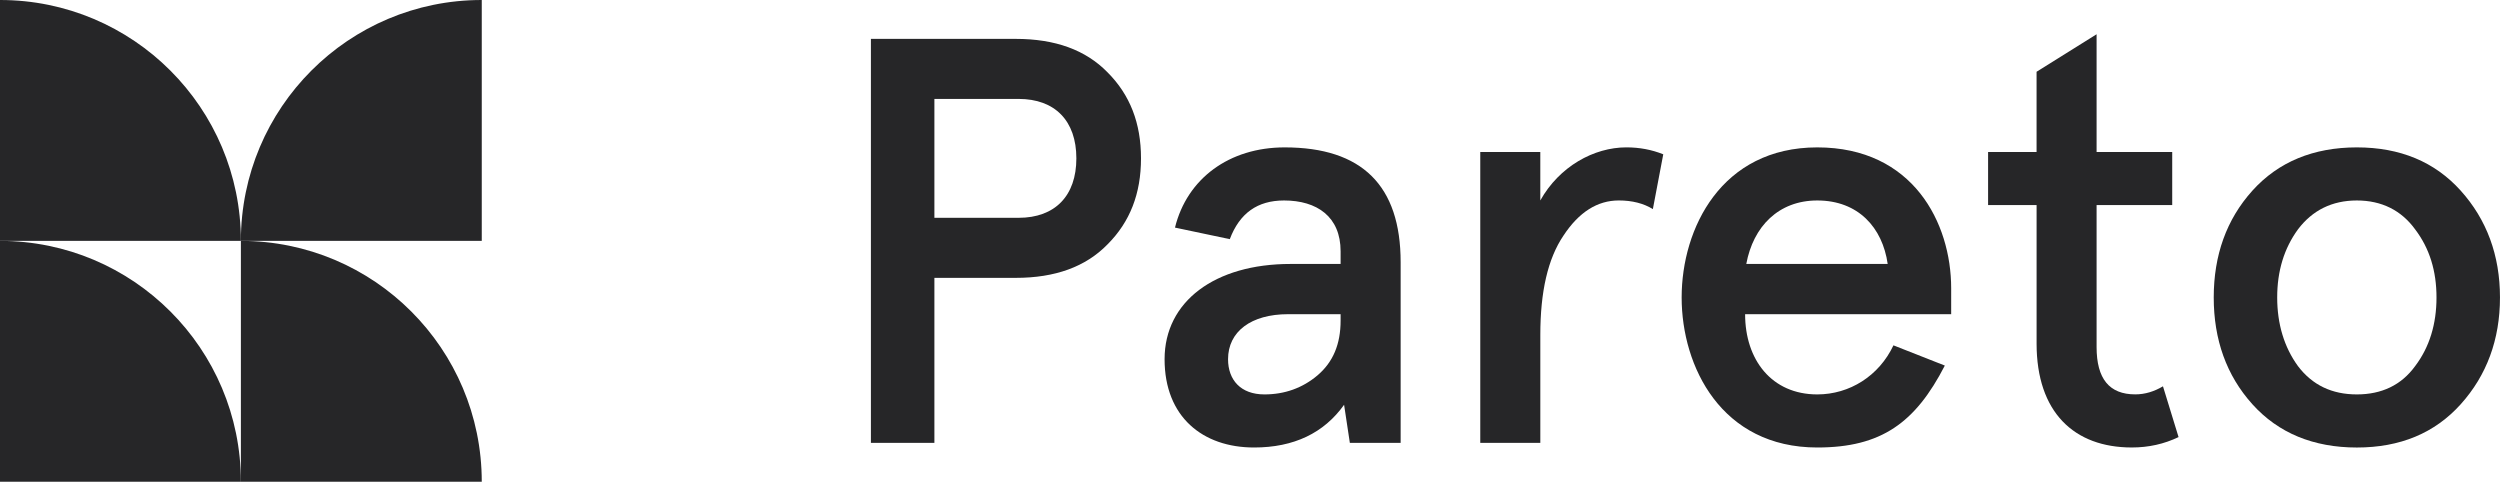 <svg width="132" height="26" viewBox="0 0 132 26" fill="none" xmlns="http://www.w3.org/2000/svg">
<g clip-path="url(#clip0_1_769)">
<path d="M49.336 14.669V23.384H45.984V2.053H53.633C55.706 2.053 57.32 2.632 58.478 3.82C59.666 5.009 60.245 6.502 60.245 8.361C60.245 10.221 59.666 11.713 58.478 12.902C57.32 14.091 55.706 14.671 53.633 14.671H49.336V14.669ZM53.784 11.5C55.704 11.5 56.832 10.341 56.832 8.361C56.832 6.381 55.704 5.223 53.784 5.223H49.336V11.5H53.784Z" fill="#262628"/>
<path d="M68.132 13.937H70.784V13.267C70.784 11.438 69.535 10.585 67.797 10.585C66.395 10.585 65.451 11.256 64.933 12.627L62.039 12.017C62.678 9.427 64.904 7.782 67.829 7.782C71.912 7.782 73.954 9.793 73.954 13.846V23.384H71.272L70.968 21.373C69.901 22.866 68.316 23.628 66.214 23.628C63.502 23.628 61.49 22.012 61.49 18.966C61.49 15.92 64.141 13.937 68.134 13.937H68.132ZM66.761 20.825C67.828 20.825 68.772 20.489 69.564 19.819C70.388 19.118 70.784 18.174 70.784 16.924V16.589H68.01C66.06 16.589 64.841 17.504 64.841 18.966C64.841 20.063 65.511 20.825 66.761 20.825Z" fill="#262628"/>
<path d="M81.328 23.384H78.158V8.025H81.328V10.584C82.333 8.786 84.162 7.781 85.869 7.781C86.57 7.781 87.21 7.903 87.82 8.147L87.271 11.041C86.783 10.737 86.174 10.584 85.473 10.584C84.346 10.584 83.371 11.194 82.548 12.444C81.726 13.662 81.329 15.4 81.329 17.684V23.383L81.328 23.384Z" fill="#262628"/>
<path d="M103.022 16.589H92.142C92.142 18.996 93.544 20.825 95.952 20.825C97.657 20.825 99.213 19.85 99.974 18.234L102.687 19.302C101.133 22.318 99.335 23.628 95.952 23.628C90.894 23.628 88.791 19.362 88.791 15.706C88.791 12.05 90.894 7.782 95.952 7.782C101.011 7.782 103.022 11.775 103.022 15.218V16.589ZM92.204 13.937H99.67C99.397 12.017 98.116 10.585 95.952 10.585C93.91 10.585 92.57 11.957 92.204 13.937Z" fill="#262628"/>
<path d="M104.971 10.829V8.026H107.531V3.789L110.7 1.809V8.025H114.693V10.828H110.7V18.324C110.7 20 111.37 20.823 112.742 20.823C113.259 20.823 113.747 20.67 114.205 20.397L115.028 23.078C114.266 23.444 113.443 23.627 112.56 23.627C109.512 23.627 107.532 21.768 107.532 18.142V10.828H104.973L104.971 10.829Z" fill="#262628"/>
<path d="M116.885 15.706C116.885 13.48 117.555 11.591 118.925 10.068C120.297 8.545 122.155 7.782 124.441 7.782C126.727 7.782 128.556 8.543 129.927 10.068C131.297 11.591 131.999 13.48 131.999 15.706C131.999 17.931 131.297 19.819 129.927 21.343C128.556 22.868 126.727 23.629 124.441 23.629C122.155 23.629 120.297 22.868 118.925 21.343C117.555 19.82 116.885 17.931 116.885 15.706ZM120.236 15.706C120.236 17.107 120.603 18.327 121.333 19.331C122.095 20.336 123.131 20.825 124.441 20.825C125.751 20.825 126.787 20.336 127.519 19.331C128.281 18.325 128.647 17.107 128.647 15.706C128.647 14.305 128.282 13.115 127.519 12.11C126.787 11.104 125.751 10.585 124.441 10.585C123.131 10.585 122.095 11.104 121.333 12.11C120.601 13.115 120.236 14.303 120.236 15.706Z" fill="#262628"/>
<path d="M25.436 25.436H12.719V12.719C19.743 12.719 25.437 18.412 25.437 25.437L25.436 25.436Z" fill="#262628"/>
<path d="M12.719 25.436H0V12.719C7.025 12.719 12.719 18.412 12.719 25.437V25.436Z" fill="#262628"/>
<path d="M12.719 12.719H0V0C7.025 0 12.719 5.694 12.719 12.719Z" fill="#262628"/>
<path d="M12.719 12.719H25.437V0C18.412 0 12.719 5.694 12.719 12.719Z" fill="#262628"/>
</g>
<defs>
<clipPath id="clip0_1_769">
<rect width="132" height="25.436" fill="white"/>
</clipPath>
</defs>
</svg>
